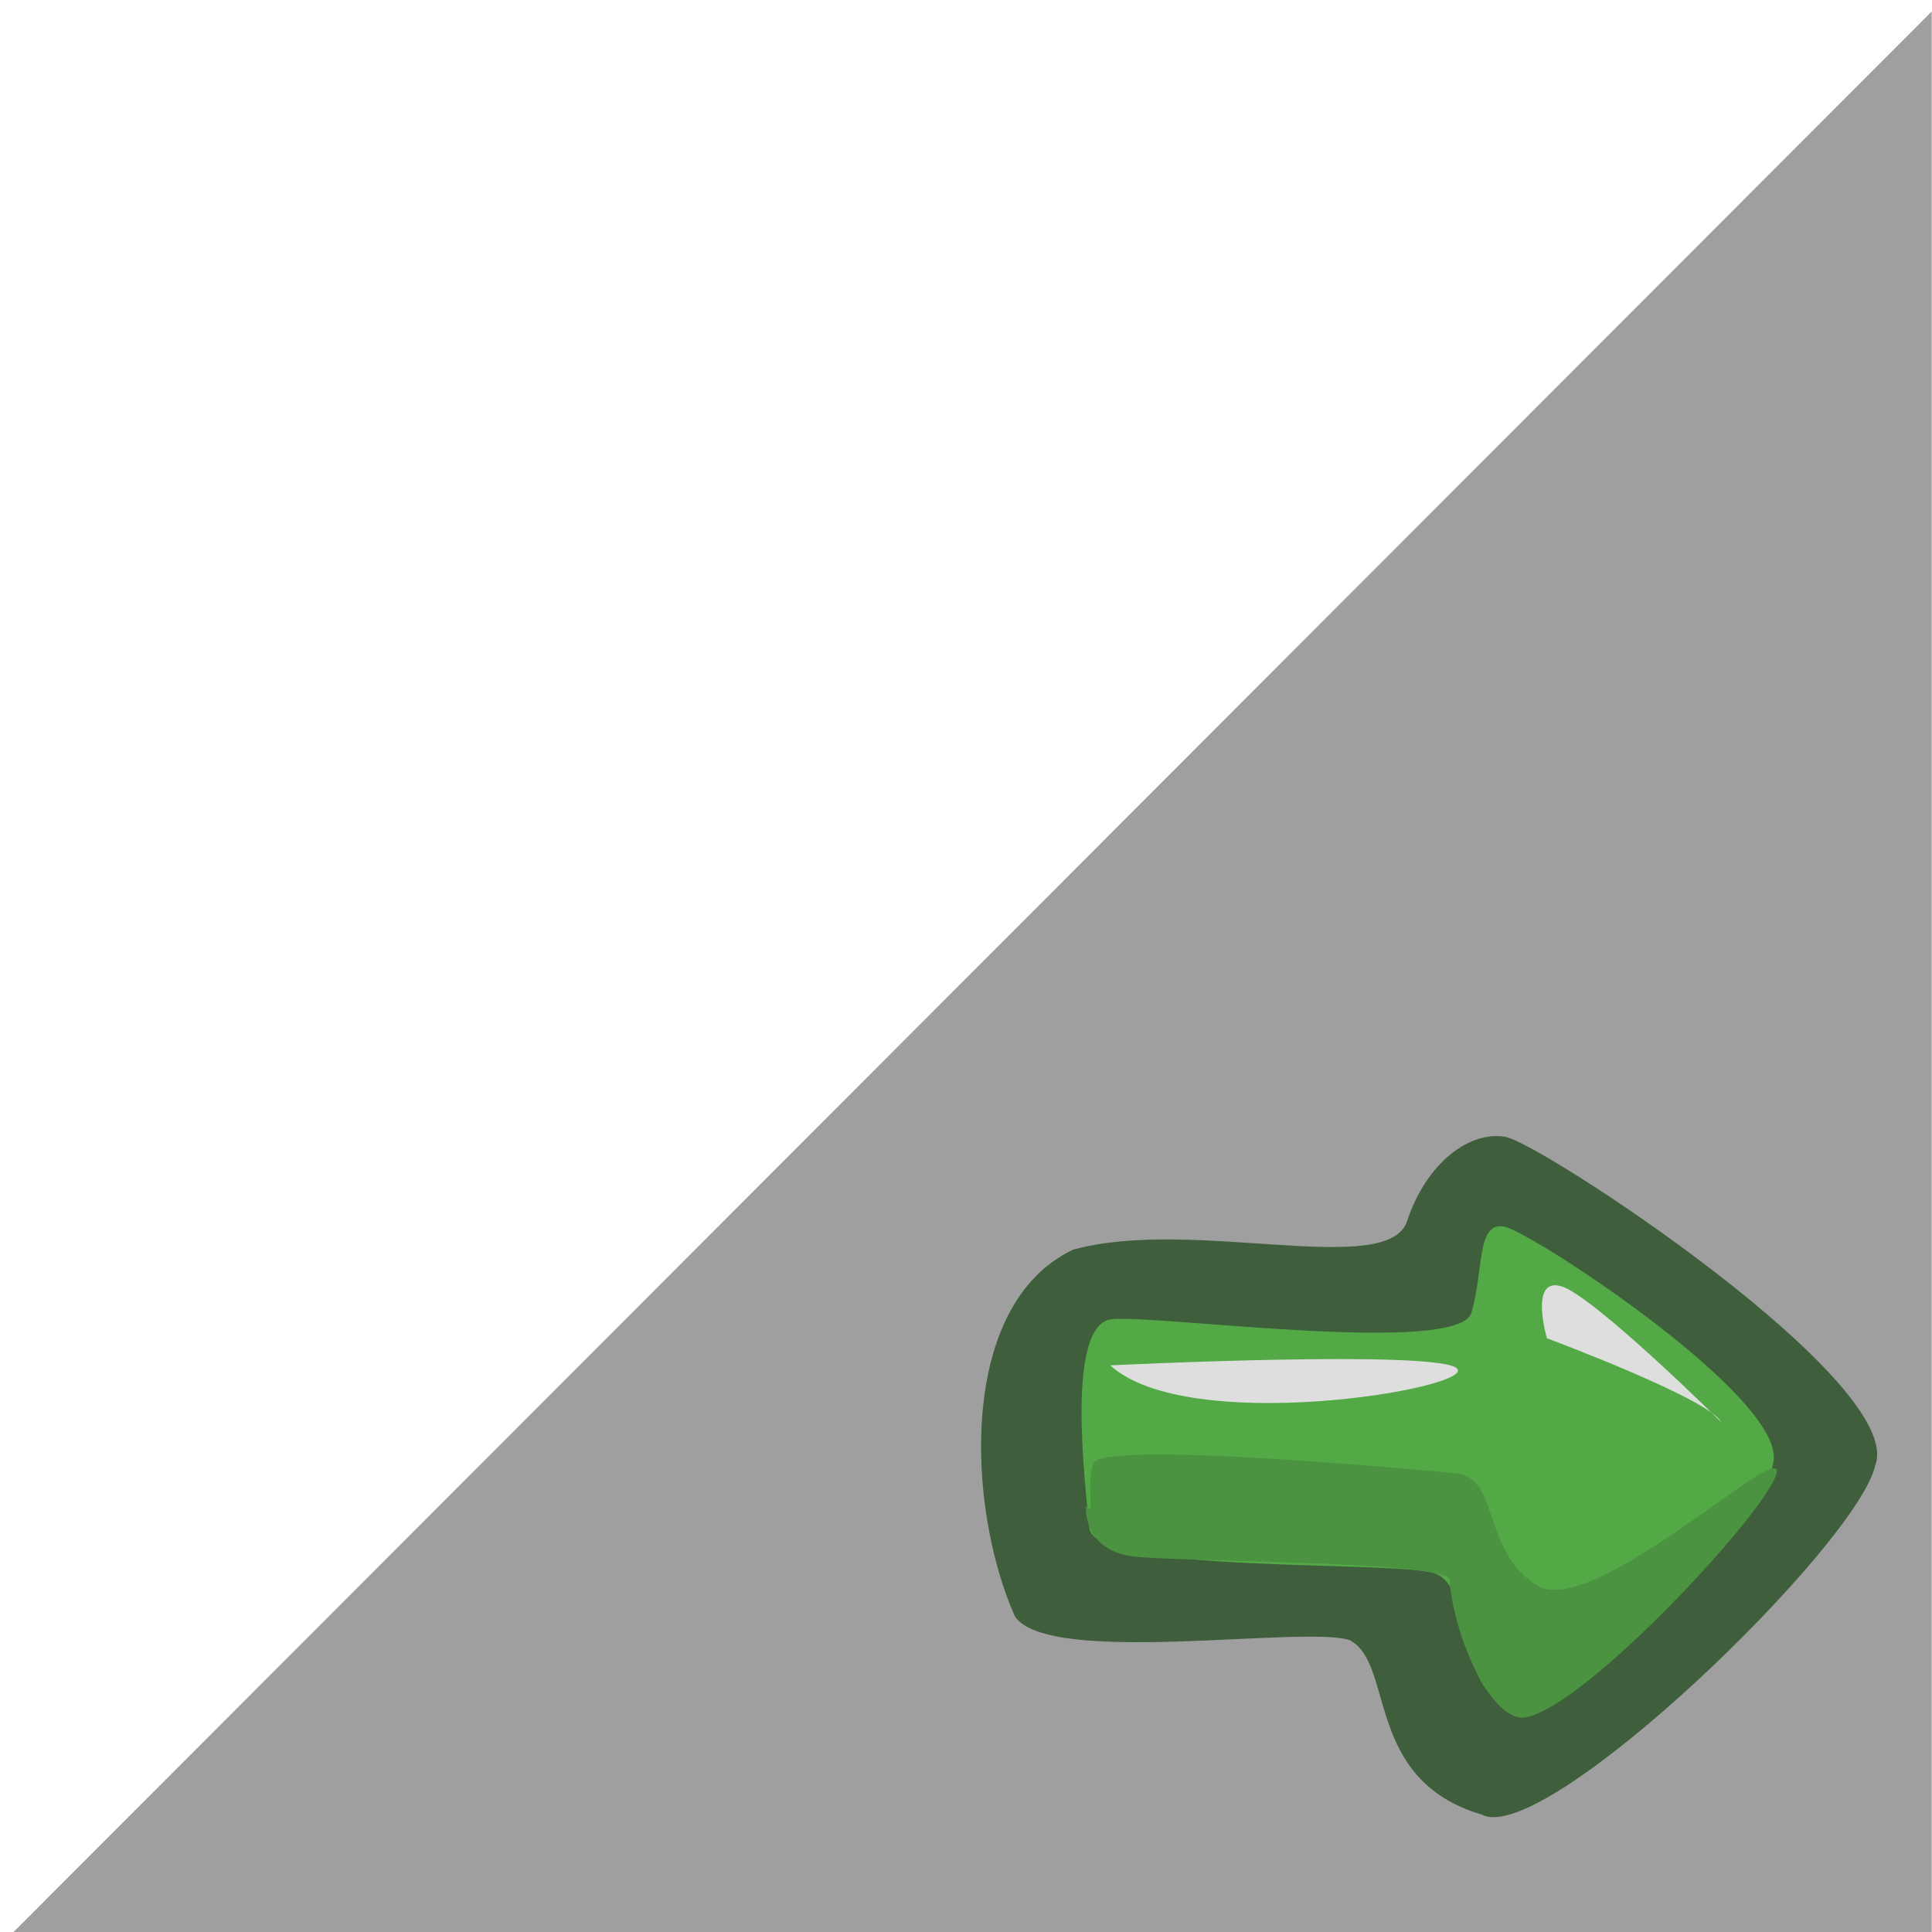 <?xml version="1.0" encoding="UTF-8" standalone="no"?>
<!-- Created with Inkscape (http://www.inkscape.org/) -->

<svg
   xmlns:dc="http://purl.org/dc/elements/1.1/"
   xmlns:cc="http://creativecommons.org/ns#"
   xmlns:rdf="http://www.w3.org/1999/02/22-rdf-syntax-ns#"
   xmlns:svg="http://www.w3.org/2000/svg"
   xmlns="http://www.w3.org/2000/svg"
   xmlns:sodipodi="http://sodipodi.sourceforge.net/DTD/sodipodi-0.dtd"
   xmlns:inkscape="http://www.inkscape.org/namespaces/inkscape"
   version="1.0"
   x="0"
   y="0"
   width="181"
   height="181"
   id="svg548"
   sodipodi:version="0.32"
   sodipodi:docname="go-next_coin.svg"
   inkscape:version="0.91 r13725"
   inkscape:output_extension="org.inkscape.output.svg.inkscape">
  <sodipodi:namedview
     id="base"
     inkscape:zoom="2.4140625"
     inkscape:cx="36.324322"
     inkscape:cy="84.21855"
     inkscape:window-width="1881"
     inkscape:window-height="1227"
     inkscape:window-x="0"
     inkscape:window-y="1"
     inkscape:current-layer="svg548"
     width="90px"
     height="90px"
     showgrid="false"
     inkscape:window-maximized="0"
     fit-margin-top="0"
     fit-margin-left="0"
     fit-margin-right="0"
     fit-margin-bottom="0" />
  <defs
     id="defs550">
    <filter
       style="color-interpolation-filters:sRGB"
       inkscape:label="Greyscale"
       id="filter4195">
      <feColorMatrix
         values="0.21 0.72 0.072 0 0 0.21 0.72 0.072 0 0 0.21 0.72 0.072 0 0 0 0 0 1 0 "
         id="feColorMatrix4197"
         result="fbSourceGraphic" />
      <feColorMatrix
         result="fbSourceGraphicAlpha"
         in="fbSourceGraphic"
         values="0 0 0 -1 0 0 0 0 -1 0 0 0 0 -1 0 0 0 0 1 0"
         id="feColorMatrix4199" />
      <feColorMatrix
         id="feColorMatrix4201"
         values="0.21 0.72 0.072 0 0 0.21 0.72 0.072 0 0 0.21 0.72 0.072 0 0 0 0 0 1 0 "
         in="fbSourceGraphic" />
    </filter>
  </defs>
  <path
     style="opacity:0.66;fill:#6e6e6e;fill-opacity:1;fill-rule:evenodd;stroke:none;stroke-width:1.042px;stroke-linecap:butt;stroke-linejoin:miter;stroke-opacity:1"
     d="m 180.973,1.077 0,181.193 -180.973,0 z"
     id="path4213"
     inkscape:connector-curvature="0" />
  <g
     id="g572"
     transform="matrix(-1.487,2.042,2.042,1.487,103.27,71.039)"
     style="opacity:0.66;filter:url(#filter4195)">
    <g
       transform="matrix(1.009,0,0,1.009,-45.468,-0.252)"
       style="font-size:12px"
       id="g584">
      <path
         d="m 51.967,36.049 c 1.994,0.997 13.506,-1.277 13.791,-3.413 1.117,-3.551 -1.913,-4.858 -1.693,-6.399 0.427,-1.424 5.326,-6.926 4.772,-8.655 -1.593,-3.144 -5.866,-7.014 -8.876,-5.142 -2.595,2.343 -4.329,8.277 -5.895,7.707 -1.567,-0.57 -2.952,-0.082 -3.379,0.915 -0.427,0.997 -0.997,14.276 1.282,14.988 z"
         transform="matrix(1.37,0,0,1.207,-21.854,-4.998)"
         style="fill:#0d3c07;fill-rule:evenodd;stroke-width:1pt"
         id="path582"
         inkscape:connector-curvature="0" />
      <path
         d="m 51.551,35.459 c 1.994,0.997 12.674,-0.57 12.959,-2.706 0.285,-2.136 -2.848,-3.56 -2.421,-4.984 0.427,-1.424 7.405,-10.111 6.123,-11.25 -1.282,-1.139 -5.554,-5.127 -6.693,-3.845 -1.139,1.282 -6.408,11.108 -7.975,10.538 -1.567,-0.57 -2.848,-1.851 -3.275,-0.854 -0.427,0.997 -0.997,12.389 1.282,13.101 z"
         style="fill:#2aaf18;fill-rule:evenodd;stroke-width:1pt"
         id="path581"
         inkscape:connector-curvature="0" />
      <path
         d="m 67.642,15.949 c 0,0 1.424,0.854 0.427,2.563 -0.997,1.709 -6.551,9.256 -6.123,9.826 1.566,1.282 3.418,4.415 2.421,5.269 -1.709,1.566 -11.535,2.706 -12.674,2.136 -1.139,-0.57 8.402,-2.279 8.544,-4.699 0.142,-2.421 -2.421,-3.418 -1.566,-4.842 0.854,-1.424 6.693,-11.25 7.548,-10.965 0.854,0.285 1.566,1.282 1.424,0.712 z"
         style="fill:#208c11;fill-rule:evenodd;stroke-width:1pt"
         id="path583"
         inkscape:connector-curvature="0" />
    </g>
    <path
       d="m 16.946,4.652 c 0,0 -7.69,9.541 -7.405,10.396 0.285,0.854 7.832,-6.551 7.405,-10.396 z"
       transform="matrix(1.009,0,0,1.009,0.929,8.798)"
       style="font-size:12px;fill:#ffffff;fill-rule:evenodd;stroke-width:1pt"
       id="path588"
       inkscape:connector-curvature="0" />
    <path
       d="m 5.411,24.019 c 0,0 -0.997,-6.551 -0.57,-7.69 0.427,-1.139 1.851,0.712 1.851,0.712 0,0 -1.709,6.123 -1.282,6.978 z"
       transform="matrix(1.009,0,0,1.009,0.929,8.798)"
       style="font-size:12px;fill:#ffffff;fill-rule:evenodd;stroke-width:1pt"
       id="path589"
       inkscape:connector-curvature="0" />
  </g>
</svg>
